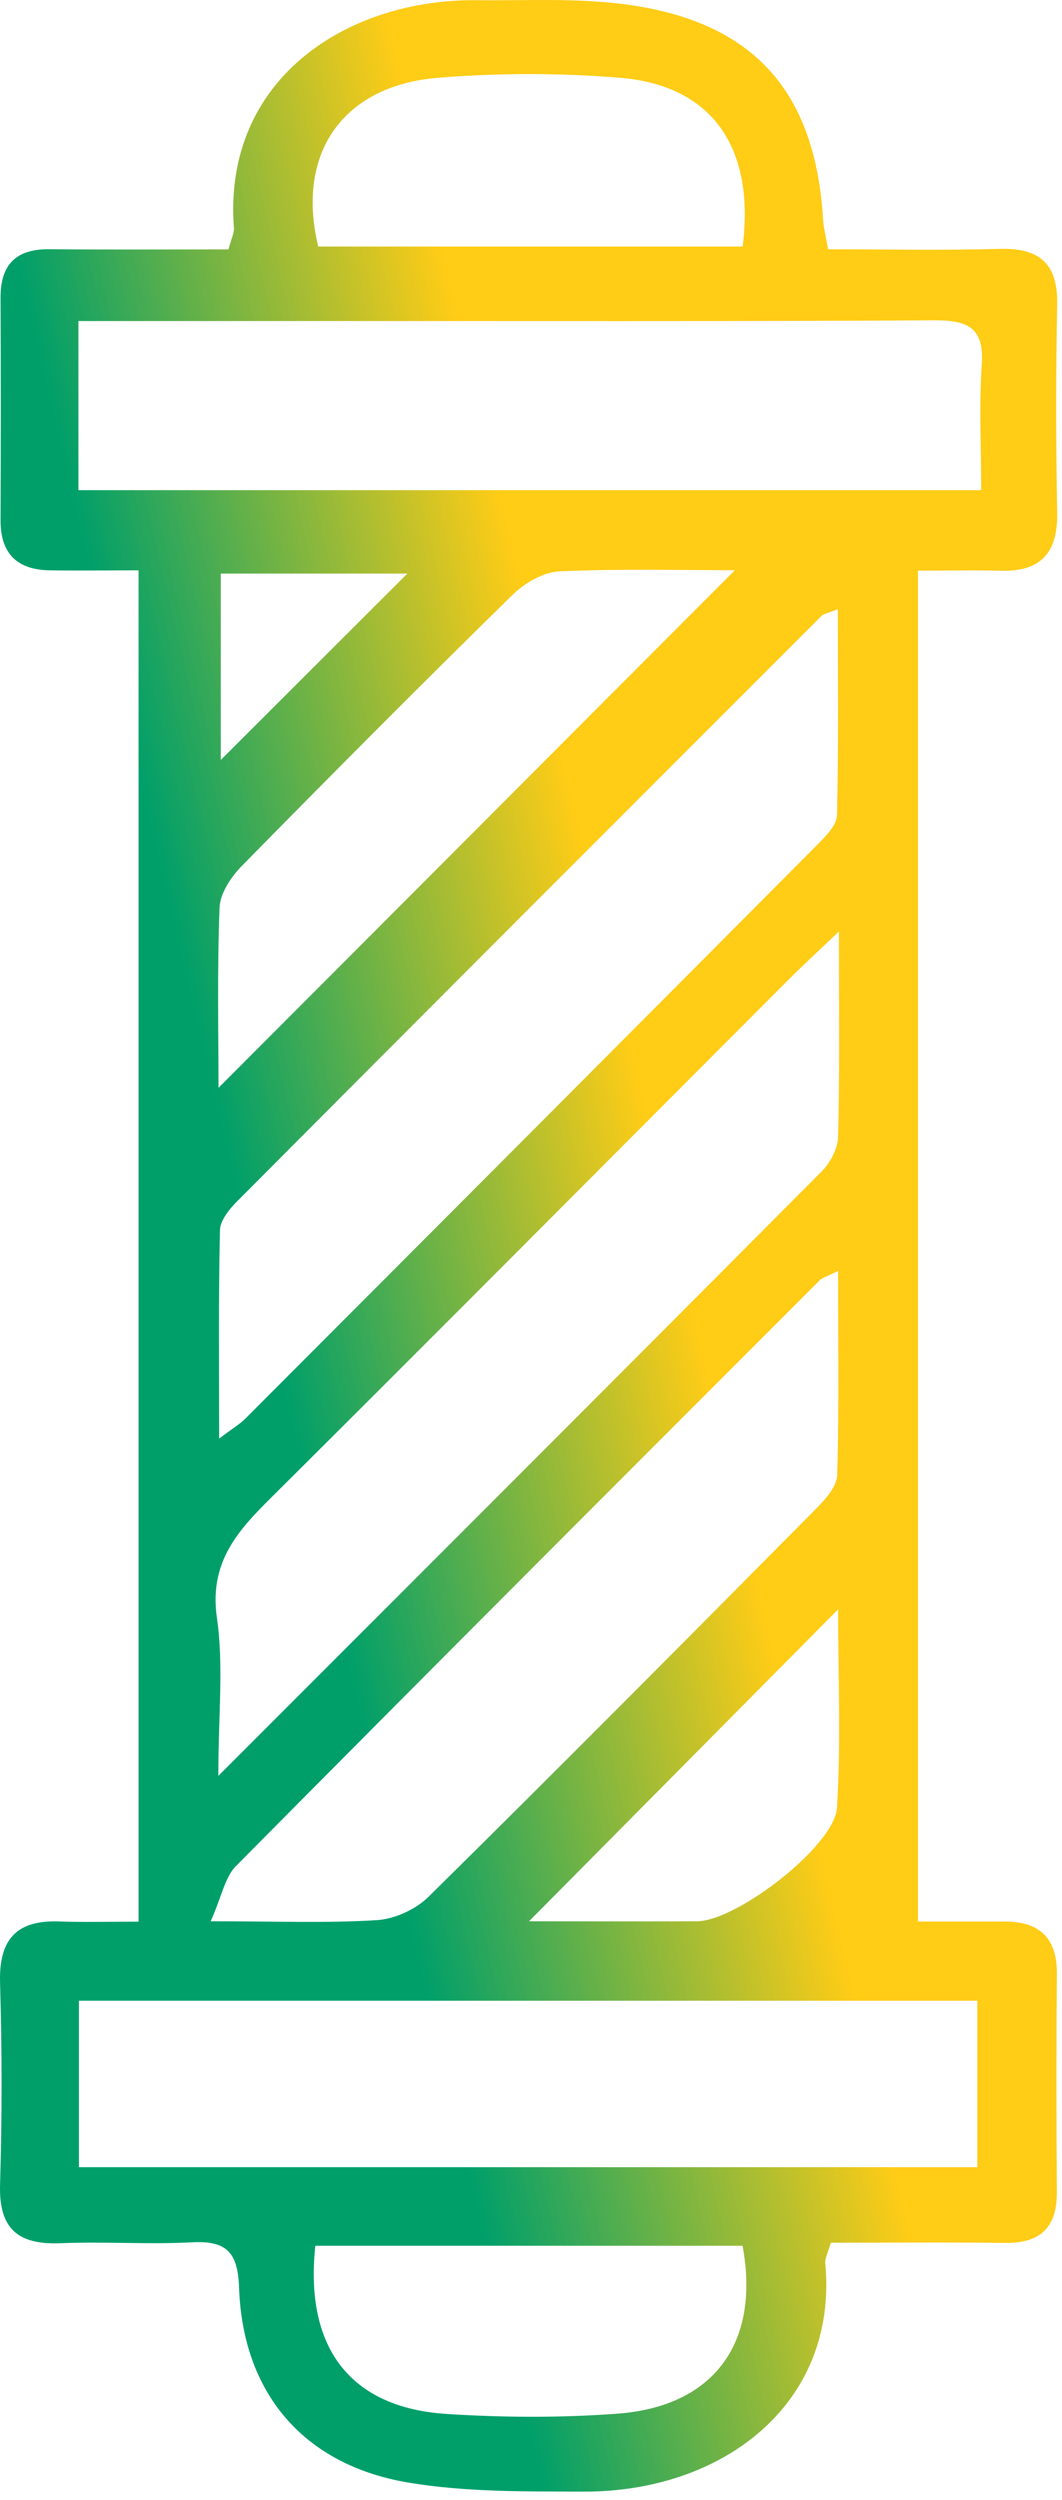 <svg width="34" height="80" viewBox="0 0 34 80" fill="none" xmlns="http://www.w3.org/2000/svg">
<path d="M29.383 61.486C30.372 61.486 31.269 61.486 32.17 61.486C33.288 61.486 33.849 62.019 33.836 63.175C33.817 65.494 33.817 67.81 33.836 70.129C33.846 71.288 33.301 71.785 32.161 71.769C30.294 71.743 28.424 71.763 26.599 71.763C26.498 72.113 26.408 72.269 26.421 72.415C26.845 76.914 23.147 79.746 18.671 79.727C16.794 79.72 14.889 79.746 13.051 79.434C9.709 78.866 7.768 76.563 7.654 73.198C7.615 72.055 7.239 71.691 6.137 71.75C4.744 71.824 3.34 71.72 1.943 71.779C0.589 71.834 -0.04 71.331 0.002 69.905C0.067 67.751 0.064 65.592 0.002 63.438C-0.037 62.058 0.527 61.431 1.901 61.483C2.702 61.512 3.509 61.489 4.436 61.489V18.25C3.489 18.25 2.543 18.263 1.597 18.25C0.559 18.234 0.012 17.724 0.018 16.645C0.028 14.275 0.028 11.904 0.018 9.533C0.012 8.454 0.521 7.961 1.597 7.974C3.519 7.993 5.441 7.98 7.314 7.98C7.415 7.61 7.499 7.454 7.489 7.305C7.126 2.546 11.08 -0.032 15.261 0.006C16.872 0.023 18.502 -0.071 20.091 0.149C24.152 0.711 26.109 2.946 26.352 7.038C26.369 7.295 26.437 7.551 26.511 7.977C28.359 7.977 30.177 8.016 31.992 7.964C33.282 7.925 33.872 8.432 33.846 9.76C33.801 11.969 33.804 14.18 33.846 16.389C33.872 17.682 33.331 18.299 32.031 18.263C31.185 18.24 30.336 18.26 29.389 18.26V61.499L29.383 61.486ZM2.511 10.273V15.684H31.412C31.412 14.255 31.344 12.962 31.431 11.676C31.512 10.491 30.997 10.247 29.924 10.25C23.261 10.289 16.597 10.27 9.933 10.273C7.525 10.273 5.12 10.273 2.511 10.273ZM2.527 69.346H31.289V64.02H2.527V69.346ZM7.016 46.033C7.466 45.692 7.683 45.565 7.855 45.393C13.975 39.264 20.094 33.135 26.203 26.993C26.459 26.737 26.79 26.392 26.797 26.081C26.848 23.918 26.823 21.751 26.823 19.494C26.485 19.627 26.369 19.64 26.304 19.705C20.065 25.941 13.825 32.18 7.599 38.432C7.346 38.686 7.051 39.046 7.042 39.365C6.993 41.489 7.016 43.616 7.016 46.033ZM26.855 29.809C26.106 30.521 25.682 30.91 25.273 31.32C19.831 36.766 14.406 42.229 8.944 47.66C7.784 48.813 6.669 49.836 6.944 51.762C7.165 53.292 6.99 54.88 6.99 56.825C13.68 50.135 20.003 43.818 26.304 37.484C26.579 37.208 26.823 36.753 26.832 36.377C26.884 34.337 26.858 32.297 26.858 29.809H26.855ZM6.75 61.477C8.857 61.477 10.468 61.541 12.066 61.441C12.636 61.405 13.313 61.096 13.722 60.691C17.896 56.572 22.026 52.411 26.155 48.248C26.44 47.959 26.793 47.556 26.803 47.199C26.865 45.075 26.832 42.947 26.832 40.667C26.495 40.836 26.34 40.875 26.242 40.969C20.003 47.208 13.764 53.444 7.554 59.71C7.201 60.067 7.1 60.681 6.747 61.473L6.75 61.477ZM6.993 34.811C12.497 29.299 18.065 23.716 23.526 18.247C21.873 18.247 19.89 18.195 17.913 18.282C17.397 18.305 16.801 18.653 16.415 19.029C13.498 21.888 10.617 24.782 7.755 27.695C7.405 28.049 7.045 28.582 7.029 29.043C6.951 31.079 6.996 33.119 6.996 34.814L6.993 34.811ZM23.776 7.889C24.181 4.69 22.774 2.725 19.838 2.488C17.916 2.332 15.961 2.332 14.036 2.488C10.973 2.731 9.466 4.911 10.189 7.889H23.773H23.776ZM10.095 71.86C9.745 75.15 11.236 77.047 14.302 77.242C16.12 77.359 17.961 77.368 19.776 77.232C22.858 77.001 24.349 74.965 23.773 71.86H10.095ZM16.934 61.477C18.7 61.477 20.509 61.486 22.317 61.477C23.585 61.47 26.722 59.066 26.797 57.836C26.926 55.715 26.832 53.584 26.832 51.496C23.523 54.834 20.288 58.099 16.934 61.48V61.477ZM7.068 24.317C9.061 22.329 11.103 20.29 13.041 18.354H7.068V24.317Z" fill="url(#paint0_linear_84_1903)"/>
<defs>
<linearGradient id="paint0_linear_84_1903" x1="6.9913e-08" y1="6" x2="12.953" y2="2.941" gradientUnits="userSpaceOnUse">
<stop stop-color="#009F6A"/>
<stop offset="1" stop-color="#FFCC16"/>
</linearGradient>
</defs>
</svg>
